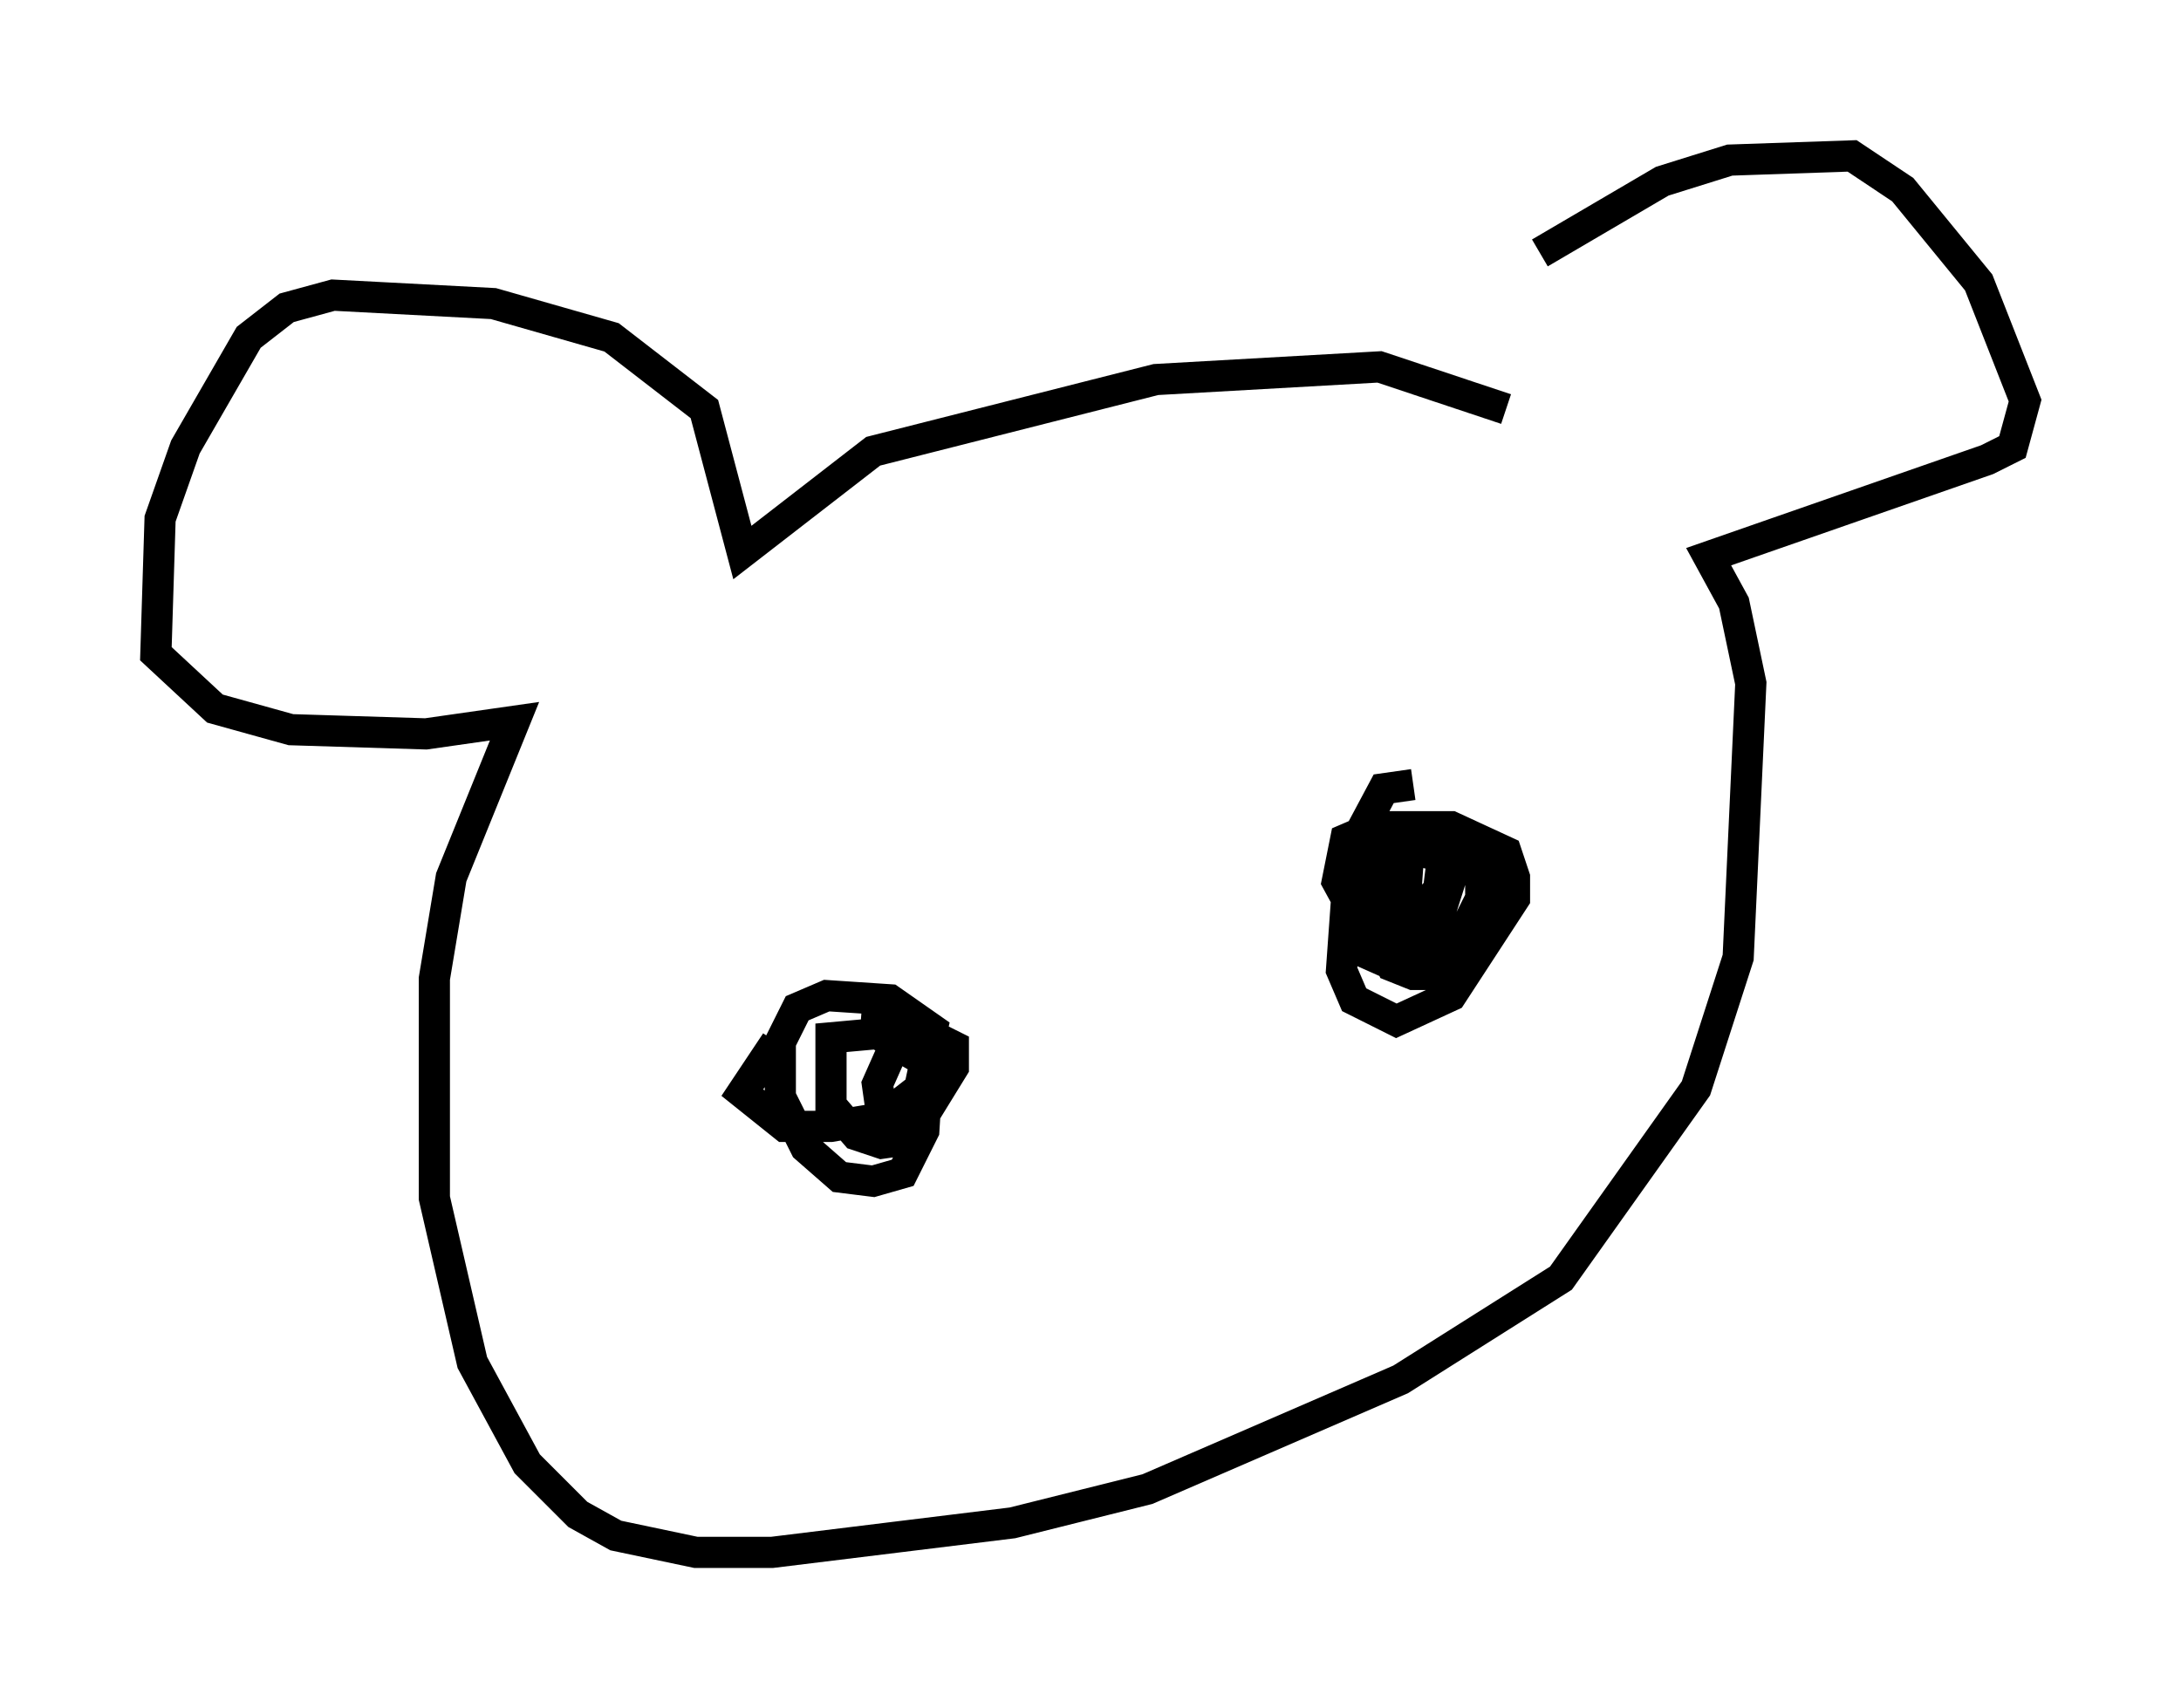 <?xml version="1.0" encoding="utf-8" ?>
<svg baseProfile="full" height="54.79" version="1.1" width="69.945" xmlns="http://www.w3.org/2000/svg" xmlns:ev="http://www.w3.org/2001/xml-events" xmlns:xlink="http://www.w3.org/1999/xlink"><defs /><rect fill="white" height="54.79" width="69.945" x="0" y="0" /><path d="M47.219, 11.089 m2.165, -2.977 l3.924, -2.3 2.165, -0.677 l3.924, -0.135 1.624, 1.083 l2.436, 2.977 1.488, 3.789 l-0.406, 1.488 -0.812, 0.406 l-8.931, 3.112 0.812, 1.488 l0.541, 2.571 -0.406, 8.796 l-1.353, 4.195 -4.33, 6.089 l-5.142, 3.248 -8.119, 3.518 l-4.33, 1.083 -7.713, 0.947 l-2.436, 0.0 -2.571, -0.541 l-1.218, -0.677 -1.624, -1.624 l-1.759, -3.248 -1.218, -5.277 l0.0, -7.036 0.541, -3.248 l2.03, -5.007 -2.842, 0.406 l-4.33, -0.135 -2.436, -0.677 l-1.894, -1.759 0.135, -4.33 l0.812, -2.3 2.03, -3.518 l1.218, -0.947 1.488, -0.406 l5.142, 0.271 3.789, 1.083 l2.977, 2.3 1.218, 4.601 l4.195, -3.248 9.066, -2.3 l7.172, -0.406 4.059, 1.353 m-2.977, 12.043 l-0.947, 0.135 -1.083, 2.03 l-0.271, 3.789 0.406, 0.947 l1.353, 0.677 1.759, -0.812 l2.03, -3.112 0.0, -0.677 l-0.271, -0.812 -1.759, -0.812 l-2.436, 0.0 -0.947, 0.406 l-0.271, 1.353 0.812, 1.488 l2.3, 1.218 1.083, -0.135 l0.677, -0.947 0.0, -1.759 l-2.436, -1.353 -1.083, 0.135 l-0.406, 3.654 1.218, 0.541 l0.947, -1.488 0.271, -2.165 l-1.894, -0.406 -0.135, 2.977 l0.406, 0.947 0.677, 0.271 l0.947, 0.0 1.218, -2.436 l0.0, -0.947 -0.812, -0.947 l-1.488, 0.271 -0.271, 3.789 l0.677, 0.135 0.947, -2.977 l-0.677, 0.677 -0.135, 1.624 m-20.839, 2.977 l-1.083, 1.624 1.353, 1.083 l1.488, 0.0 1.624, -0.271 l1.218, -0.947 0.406, -1.894 l-1.353, -0.947 -2.03, -0.135 l-0.947, 0.406 -0.541, 1.083 l0.0, 1.759 0.812, 1.624 l1.083, 0.947 1.083, 0.135 l0.947, -0.271 0.677, -1.353 l0.135, -2.165 -1.624, -0.947 l-1.488, 0.135 0.0, 2.165 l0.812, 0.947 0.812, 0.271 l0.947, -0.135 0.541, -1.894 l0.0, -0.812 -1.083, -0.271 l-0.541, 1.218 0.135, 0.947 l1.218, 0.271 1.083, -1.759 l0.0, -0.677 -1.083, -0.541 l-1.894, -0.135 " fill="none" stroke="black" stroke-width="1" /></svg>